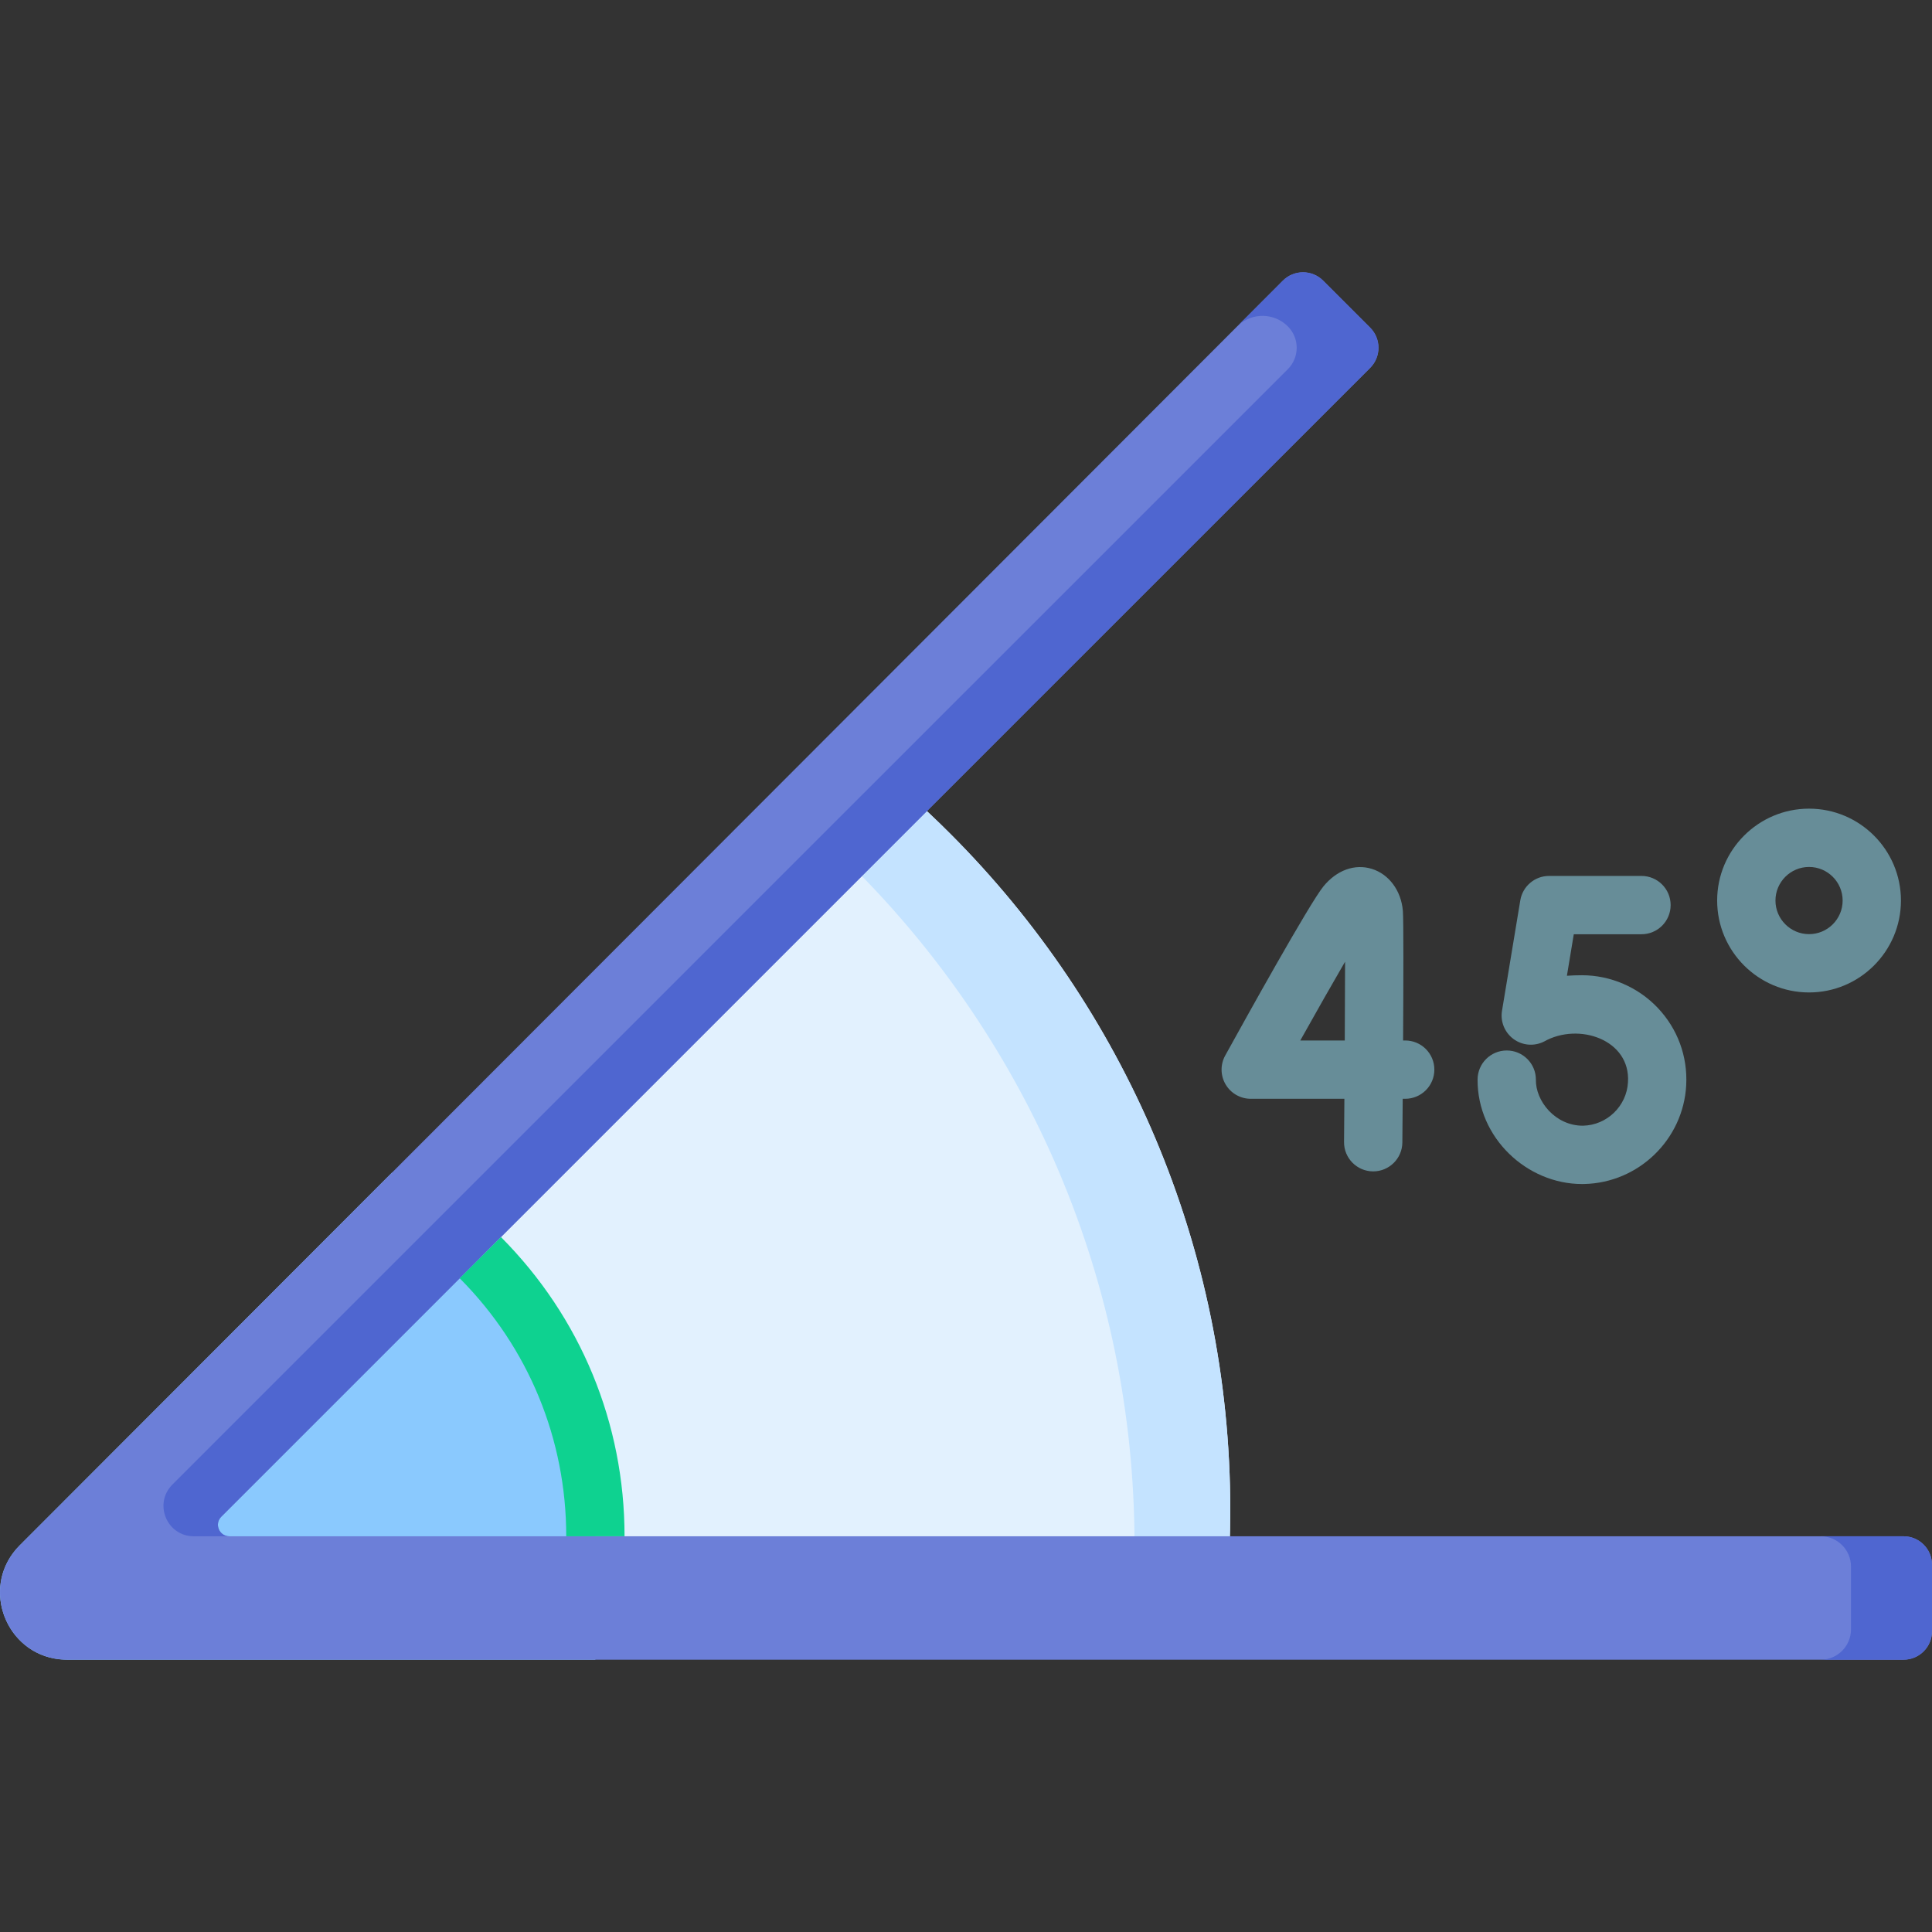 <svg id="Capa_1" enable-background="new 0 0 497.001 497.001" height="512" viewBox="0 0 497.001 497.001" width="512" xmlns="http://www.w3.org/2000/svg"><rect x="0" y="0" width="497.001" height="497.001" fill="#333333" stroke="none"/><g><path d="m316.486 388.514c0 .413 0 .835-.009 1.248-.047 10.085-.704 20.03-1.933 29.787h-277.597c-.263 0-.516-.009-.769-.019-13.088-.572-19.861-15.668-12.234-25.781.46-.619.985-1.22 1.557-1.792l89.877-89.99 106.99-107.121c7.796 6.145 15.217 12.74 22.216 19.758 44.432 44.545 71.902 106.014 71.902 173.91z" fill="#e2f1fe"/><path d="m244.584 214.604c-6.999-7.018-14.42-13.613-22.216-19.758l-16.066 16.085c4.702 4.056 9.268 8.264 13.65 12.658 44.432 44.545 71.902 106.014 71.902 173.91 0 .413 0 .835-.009 1.248-.033 7.008-.366 13.946-.975 20.802h23.674c1.229-9.757 1.886-19.702 1.933-29.787.009-.413.009-.835.009-1.248 0-67.896-27.47-129.365-71.902-173.91z" fill="#c4e3ff"/><path d="m153.161 395.202v31.75h-135.89c-.28 0-.55-.01-.82-.02-13.95-.61-21.17-16.7-13.04-27.48.49-.66 1.05-1.3 1.66-1.91l95.8-95.92 22.69 21.91c18.3 18.38 29.6 43.7 29.6 71.67z" fill="#8ac9fe"/><path d="m497.001 402.522v17.11c0 4.04-3.28 7.32-7.32 7.32h-472.41c-15.35 0-23.04-18.55-12.2-29.41l209.84-210.1 103.36-103.49c.11-.11.23-.22.34-.33l6.17-6.18 5.23-5.24c2.86-2.87 7.5-2.87 10.36-.01l12.09 12.09c2.86 2.86 2.86 7.5 0 10.36l-113.87 113.86-181.66 181.66c-1.86 1.86-.55 5.04 2.08 5.04h430.67c4.04 0 7.32 3.28 7.32 7.32z" fill="#6c7fd8"/><g fill="#4f66d0"><path d="m468.371 395.202c4.302 0 7.79 3.488 7.79 7.79v16.17c0 4.302-3.488 7.79-7.79 7.79h21.306c4.045 0 7.324-3.279 7.324-7.324v-17.101c0-4.045-3.279-7.324-7.324-7.324h-21.306z"/><path d="m352.461 94.642-113.87 113.86-181.66 181.66c-1.86 1.86-.55 5.04 2.08 5.04h-9.15c-6.94 0-10.42-8.39-5.51-13.3l173.4-173.4 113.54-113.53c3.04-3.04 3.04-7.98 0-11.02-3.48-3.48-9.06-3.59-12.68-.33l6.17-6.18 5.23-5.24c2.86-2.87 7.5-2.87 10.36-.01l12.09 12.09c2.86 2.86 2.86 7.5 0 10.36z"/></g><g><path d="m465.373 255.305c-13.035 0-23.641-10.605-23.641-23.641s10.605-23.641 23.641-23.641 23.641 10.605 23.641 23.641-10.606 23.641-23.641 23.641zm0-32.282c-4.765 0-8.641 3.876-8.641 8.641s3.876 8.641 8.641 8.641 8.641-3.876 8.641-8.641-3.877-8.641-8.641-8.641z" fill="#678d98"/></g><g><g><path d="m406.958 304.586c-14.135.001-26.92-11.862-26.855-26.854 0-4.142 3.357-7.5 7.5-7.5s7.5 3.358 7.5 7.5c-.107 5.487 4.961 11.864 12.103 11.851 6.179-.125 11.269-5.049 11.589-11.211.68-10.928-12.689-15.466-21.59-10.438-2.521 1.277-5.563 1.034-7.842-.638-2.277-1.673-3.439-4.475-2.978-7.263l4.71-28.428c.6-3.62 3.73-6.274 7.399-6.274h23.774c4.143 0 7.5 3.358 7.5 7.5s-3.357 7.5-7.5 7.5h-17.415l-1.77 10.682c1.187-.089 2.469-.135 3.873-.135 7.326 0 14.425 3.05 19.474 8.368 5.121 5.394 7.729 12.463 7.344 19.904-.727 13.978-12.265 25.148-26.267 25.43-.183.004-.367.006-.549.006z" fill="#678d98"/></g></g><g><g><path d="m353.252 301.334c-.021 0-.044 0-.065 0-4.143-.036-7.471-3.422-7.436-7.564.029-3.411.06-7.179.089-11.111h-24.093c-2.653 0-5.109-1.402-6.458-3.687-1.35-2.285-1.391-5.113-.109-7.436 5.013-9.085 21.647-39.072 25.265-43.511 3.411-4.184 8.066-5.868 12.455-4.512 4.416 1.368 7.551 5.609 7.984 10.805.188 2.247.144 18.262.058 33.341h.542c4.143 0 7.5 3.358 7.5 7.5s-3.357 7.5-7.5 7.5h-.643c-.038 5.056-.072 9.122-.09 11.241-.036 4.119-3.387 7.434-7.499 7.434zm-18.758-33.676h11.444c.043-7.422.073-14.579.08-20.267-3.21 5.516-7.31 12.736-11.524 20.267z" fill="#678d98"/></g></g><g><path d="m128.876 318.241c-.004-.004-.008-.007-.012-.011l-10.616 10.616.162.143c17.574 17.738 27.251 41.244 27.251 66.214h15c0-29.043-11.288-56.376-31.785-76.962z" fill="#0ed290"/></g></g></svg>